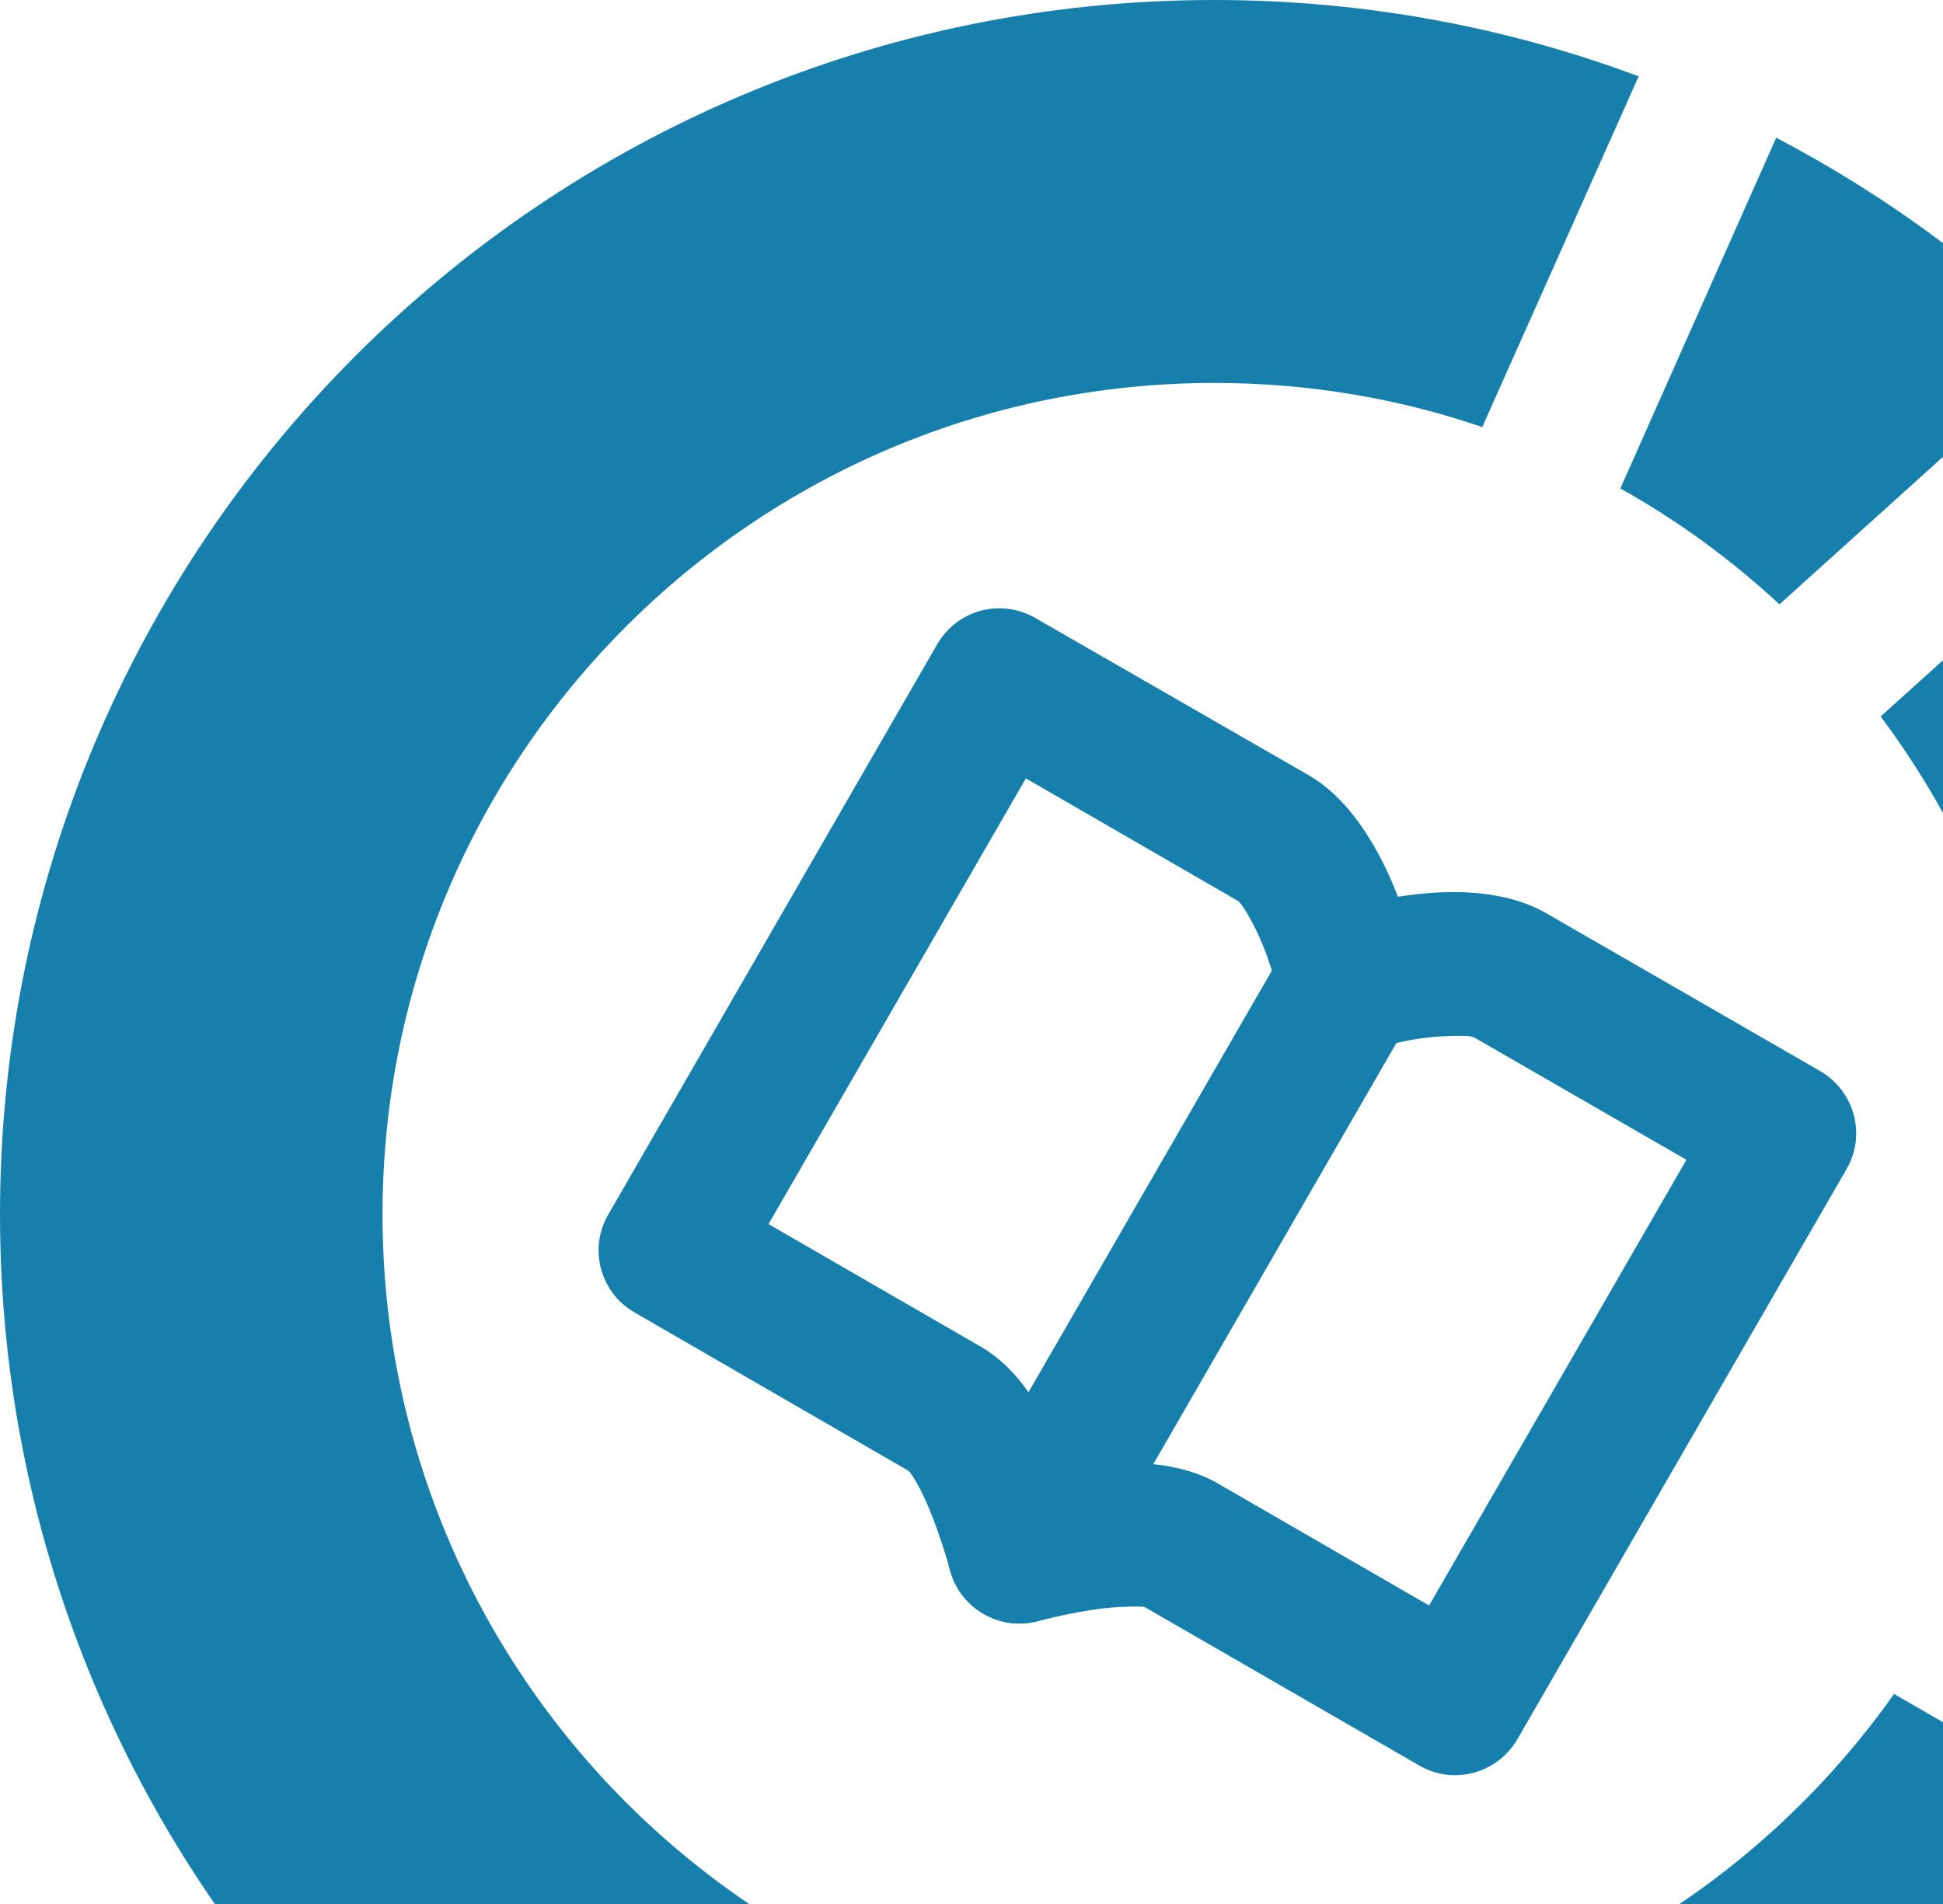 <svg width="252" height="247" viewBox="0 0 252 247" fill="none" xmlns="http://www.w3.org/2000/svg">
<path fill-rule="evenodd" clip-rule="evenodd" d="M267.736 45.081C256.748 34.278 244.193 25.11 230.369 17.862L210.154 63.36C217.643 67.521 224.515 72.597 230.793 78.381L267.736 45.069V45.081Z" fill="#177FAC1A"/>
<path fill-rule="evenodd" clip-rule="evenodd" d="M304.031 99.625C298.303 85.084 290.447 71.629 280.911 59.614L243.91 92.926C248.976 99.682 253.263 107.101 256.705 115.012L304.02 99.625H304.031Z" fill="#177FAC1A"/>
<path fill-rule="evenodd" clip-rule="evenodd" d="M157.472 315C212.276 315 260.505 287.004 288.748 244.581L245.652 219.717C226.1 247.359 193.924 265.398 157.472 265.398C97.9 265.398 49.613 217.065 49.613 157.506C49.613 97.947 97.9 49.671 157.472 49.671C169.661 49.671 181.369 51.66 192.243 55.398L212.527 9.9C195.388 3.498 176.853 0 157.483 0C70.492 0 0 70.545 0 157.494C0 244.444 70.492 314.989 157.472 314.989V315Z" fill="#177FAC1A"/>
<path d="M171.946 118.515C175.388 117.372 181.356 115.977 186.97 115.737C191.796 115.554 196.689 116.217 200.554 118.458L236.046 138.909C240.517 141.504 242.083 147.174 239.488 151.644L196.815 225.561C194.22 230.031 188.548 231.597 184.078 229.002L148.529 208.483C148.289 208.357 147.145 208.357 145.567 208.425C142.125 208.551 138.078 209.386 134.522 210.3C129.571 211.569 124.505 208.608 123.179 203.601C122.516 201.006 122.996 198.411 124.322 196.296L166.812 122.676C168.024 120.63 169.888 119.235 171.946 118.515ZM187.702 134.394C185.473 134.451 183.06 134.817 181.059 135.297L149.489 189.906C152.565 190.203 155.469 190.992 157.882 192.375L185.347 208.242L218.723 150.432L191.201 134.565C190.778 134.325 189.394 134.325 187.702 134.382V134.394Z" fill="#177FAC1A"/>
<path d="M164.987 125.997C164.381 124.008 163.535 121.768 162.449 119.721C161.66 118.27 160.939 117.069 160.516 116.829L133.051 100.962L99.675 158.772L127.14 174.639C129.552 176.022 131.668 178.08 133.417 180.618L164.987 126.009V125.997ZM178.982 111.148C181.578 116.04 183.327 121.951 184.048 125.506C184.471 127.621 184.174 129.907 183.019 131.965L140.529 205.585C139.386 207.757 137.328 209.563 134.732 210.226C129.781 211.609 124.647 208.717 123.264 203.767C122.235 200.212 120.908 196.222 119.399 193.273C118.678 191.89 118.072 190.918 117.764 190.735L82.272 170.215C77.87 167.677 76.292 162.007 78.888 157.537L121.56 83.552C124.155 79.082 129.827 77.573 134.298 80.168L169.847 100.619C173.654 102.848 176.661 106.769 178.96 111.113L178.982 111.148Z" fill="#177FAC1A"/>
</svg>
